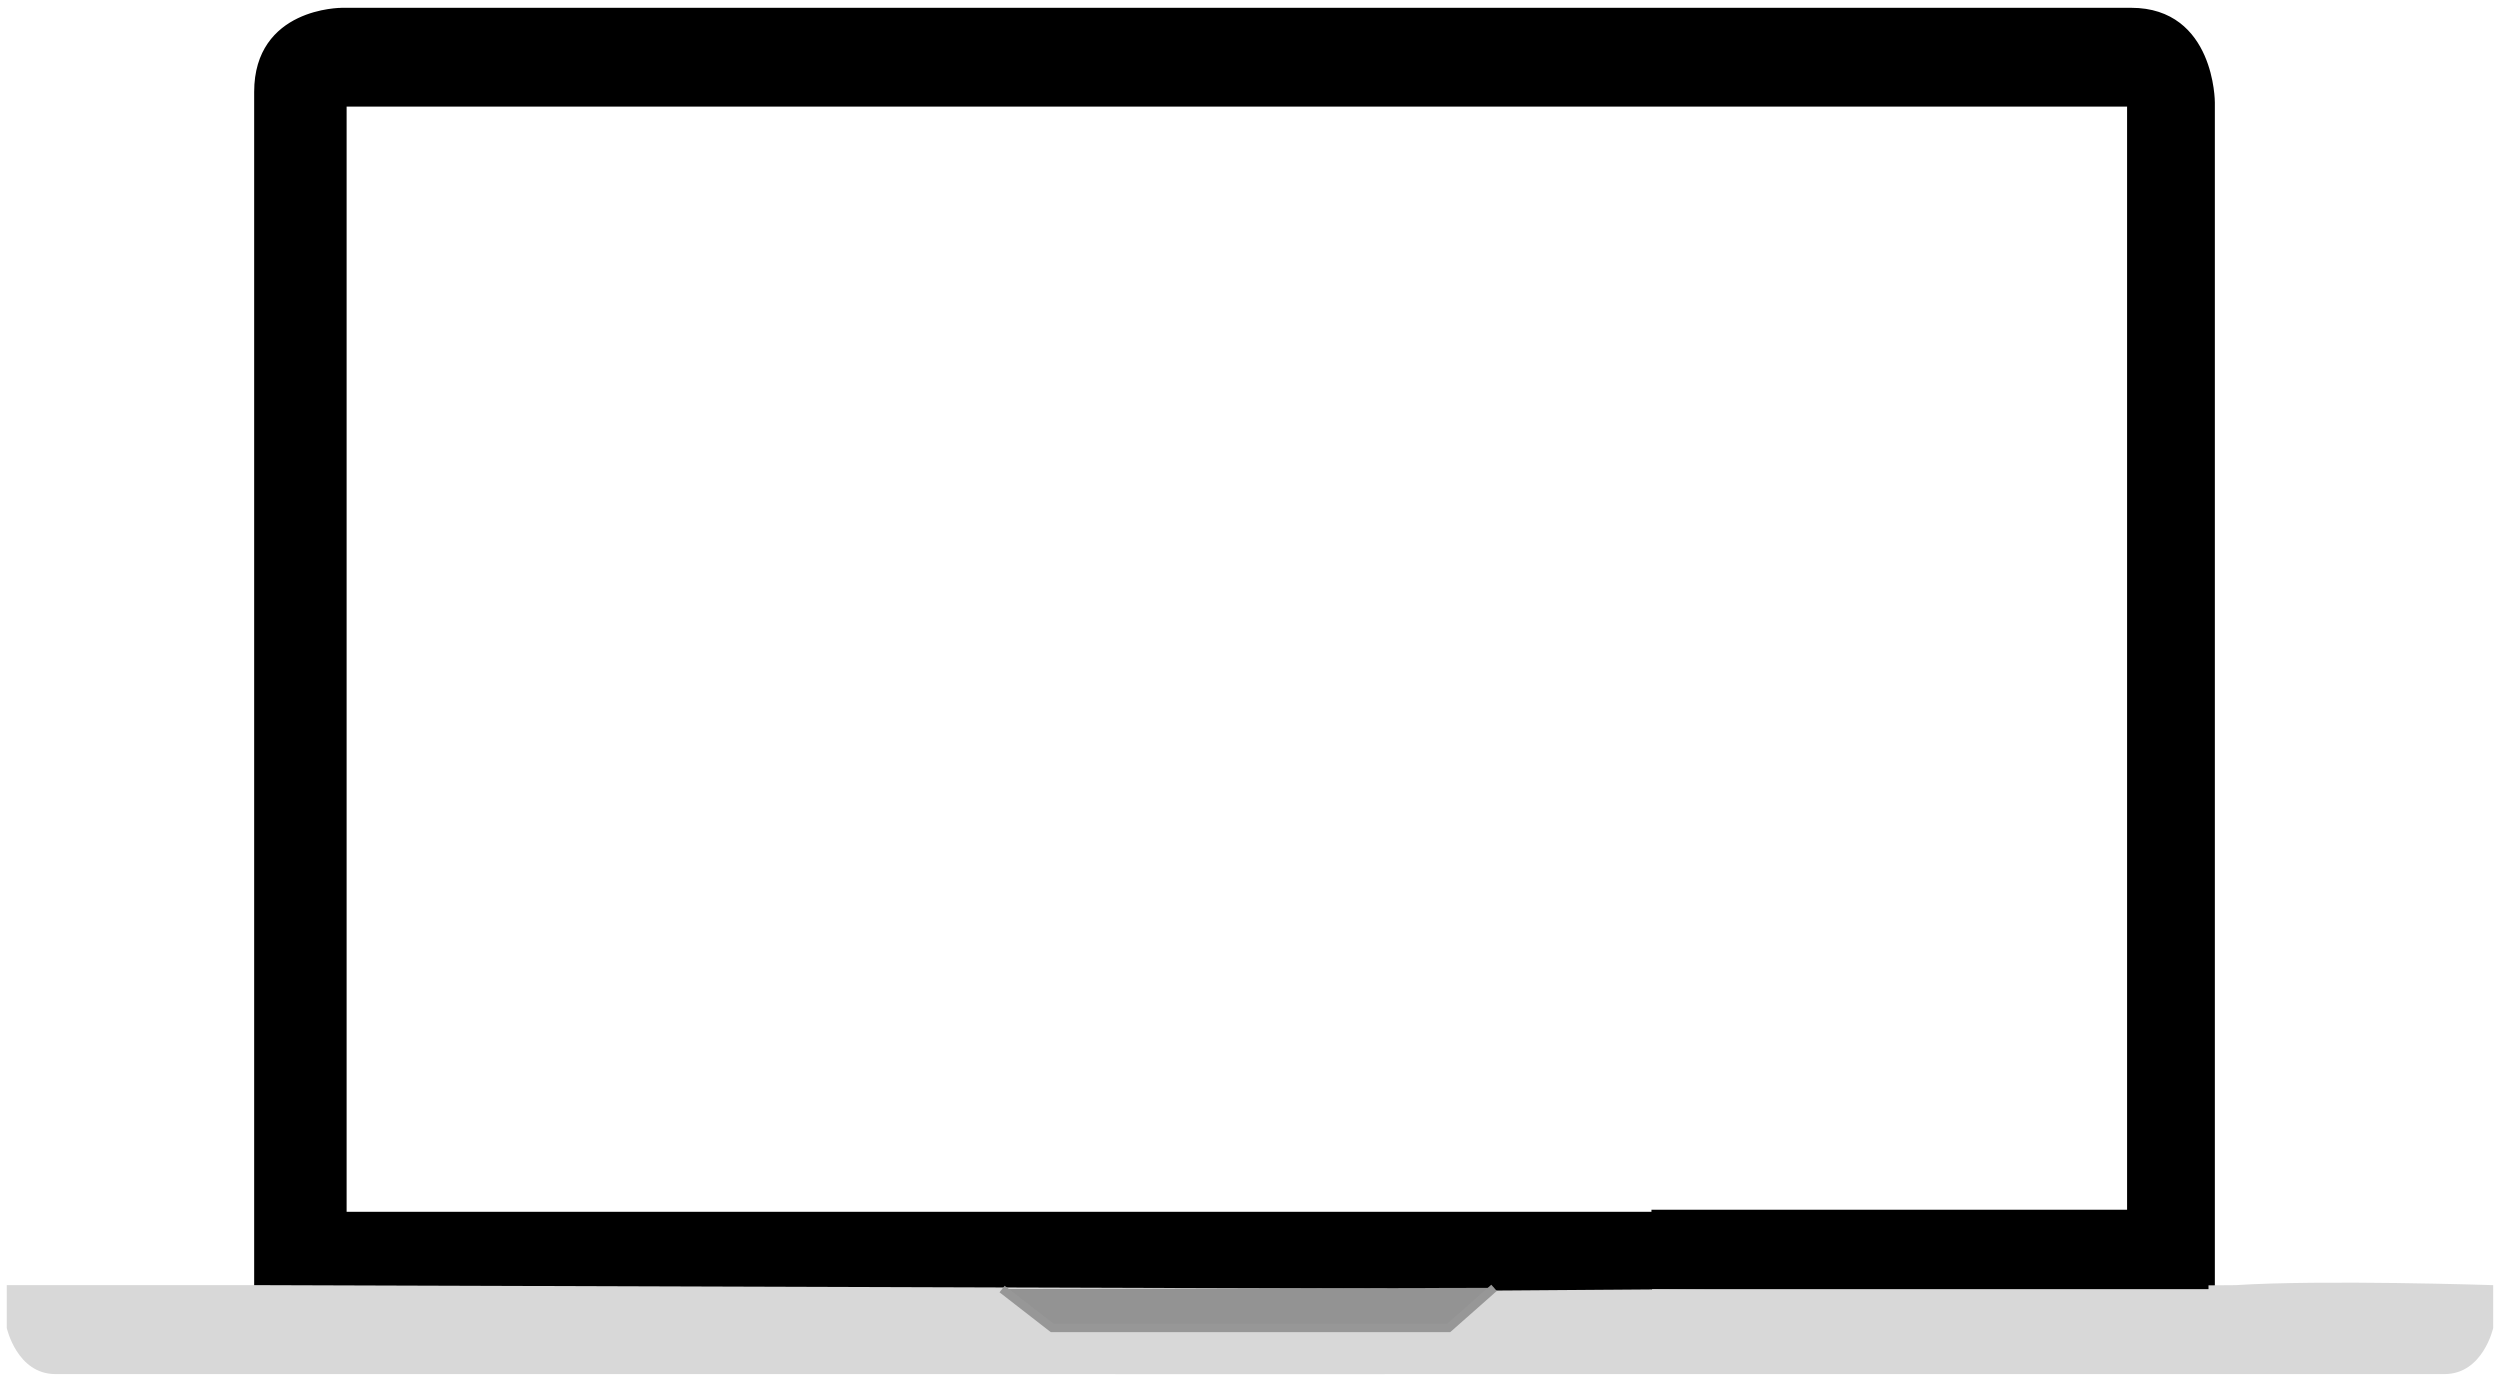 <?xml version="1.0" encoding="UTF-8" standalone="no"?>
<svg width="300px" height="165px" viewBox="0 0 300 165" version="1.1" xmlns="http://www.w3.org/2000/svg" xmlns:xlink="http://www.w3.org/1999/xlink" xmlns:sketch="http://www.bohemiancoding.com/sketch/ns">
    <!-- Generator: Sketch 3.2.2 (9983) - http://www.bohemiancoding.com/sketch -->
    <title>computer_svg</title>
    <desc>Created with Sketch.</desc>
    <defs></defs>
    <g id="Page-1" stroke="none" stroke-width="1" fill="none" fill-rule="evenodd" sketch:type="MSPage">
        <g id="computer_svg" sketch:type="MSLayerGroup" transform="translate(0, 1)">
            <g id="Page-1" sketch:type="MSShapeGroup">
                <g id="computer_svg">
                    <g id="Page-1">
                        <g id="Group">
                            <path d="M41.094,0.437 C40.87,0.437 31,0.437 31,10.022 L31,153.541 L197.745,153.541 L197.745,144.92 L41.094,144.92 L41.094,11.289 L255.749,11.289 L255.749,144.375 L265.282,153.838 L265.282,11.289 C265.282,11.289 265.282,0.437 255.749,0.437 L197.745,0.437 L41.094,0.437 C40.87,0.437 41.094,0.437 41.094,0.437 Z" id="Path-9" stroke="#000000" fill="#000000"></path>
                            <path d="M31.741,153.218 L0.812,153.218 L0.812,158.356 C0.812,158.356 2.03,163.891 6.659,163.891 C11.288,163.891 166.182,163.891 166.182,163.891 L166.477,153.645" id="Path-11" fill="#D8D8D8"></path>
                            <path d="M164.55,153.218 C154.072,152.542 133.621,153.218 133.621,153.218 L133.621,158.356 C133.621,158.356 134.84,163.891 139.469,163.891 C144.098,163.891 298.992,163.891 298.992,163.891 L299.182,154.195" id="Path-12" fill="#D8D8D8" transform="translate(216.402, 158.404) scale(-1, 1) translate(-216.402, -158.404) "></path>
                            <path d="M120.25,153.684 L126.265,158.357 L173.838,158.357 L179.288,153.54" id="Path-15" stroke="#979797" fill="#939393"></path>
                            <path d="M198.175,153.696 L265.021,153.696 L265.021,152.816 C265.021,152.816 265.606,152.505 265.523,152.418 C262.589,149.329 256.47,144.167 256.47,144.167 L198.175,144.167" id="Path-7" fill="#000000"></path>
                        </g>
                    </g>
                </g>
            </g>
        </g>
    </g>
</svg>